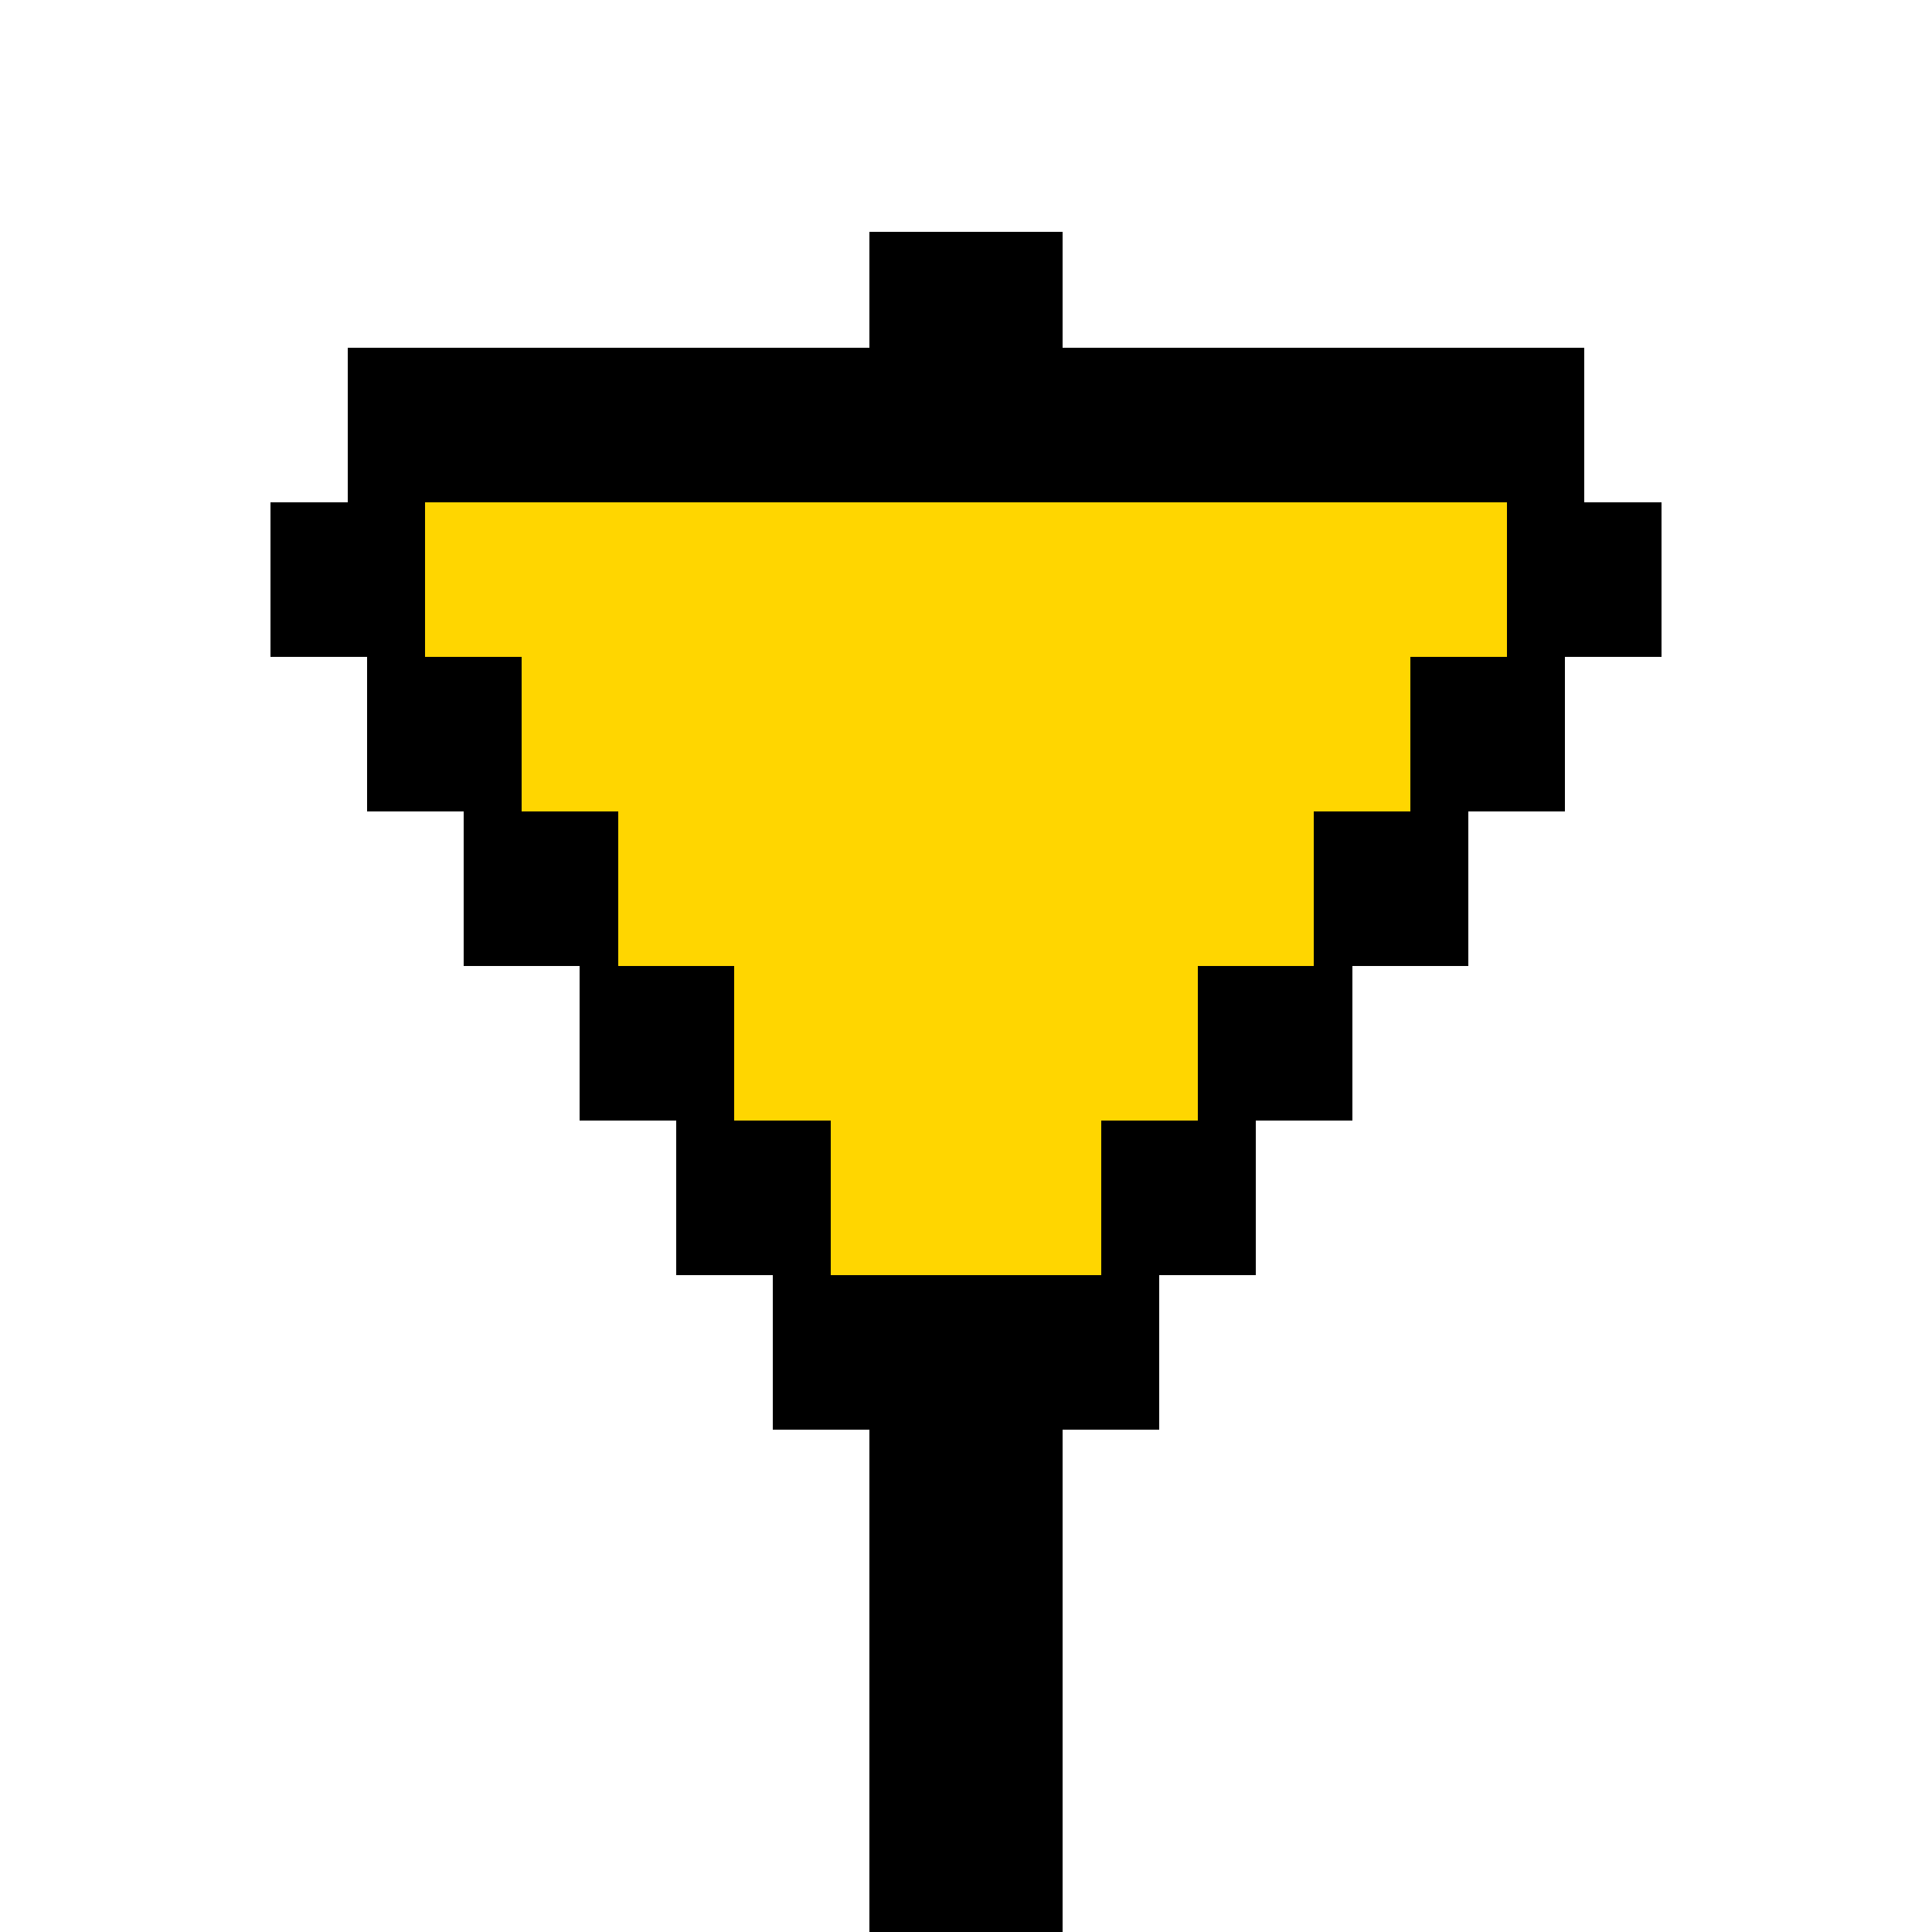 <svg width="100" height="100" viewBox="0 0 100 100" fill="none" xmlns="http://www.w3.org/2000/svg">
<path d="M55 18H82V26H86V34H81V42H76V50H70V58H65V66H60V74H55V100H45V74H40V66H35V58H30V50H24V42H19V34H14V26H18V18H45V12H55V18Z" fill="black"/>
<path d="M57 66H43V58H38V50H32V42H27V34H22V26H78V34H73V42H68V50H62V58H57V66Z" fill="#FFD600"/>
</svg>
